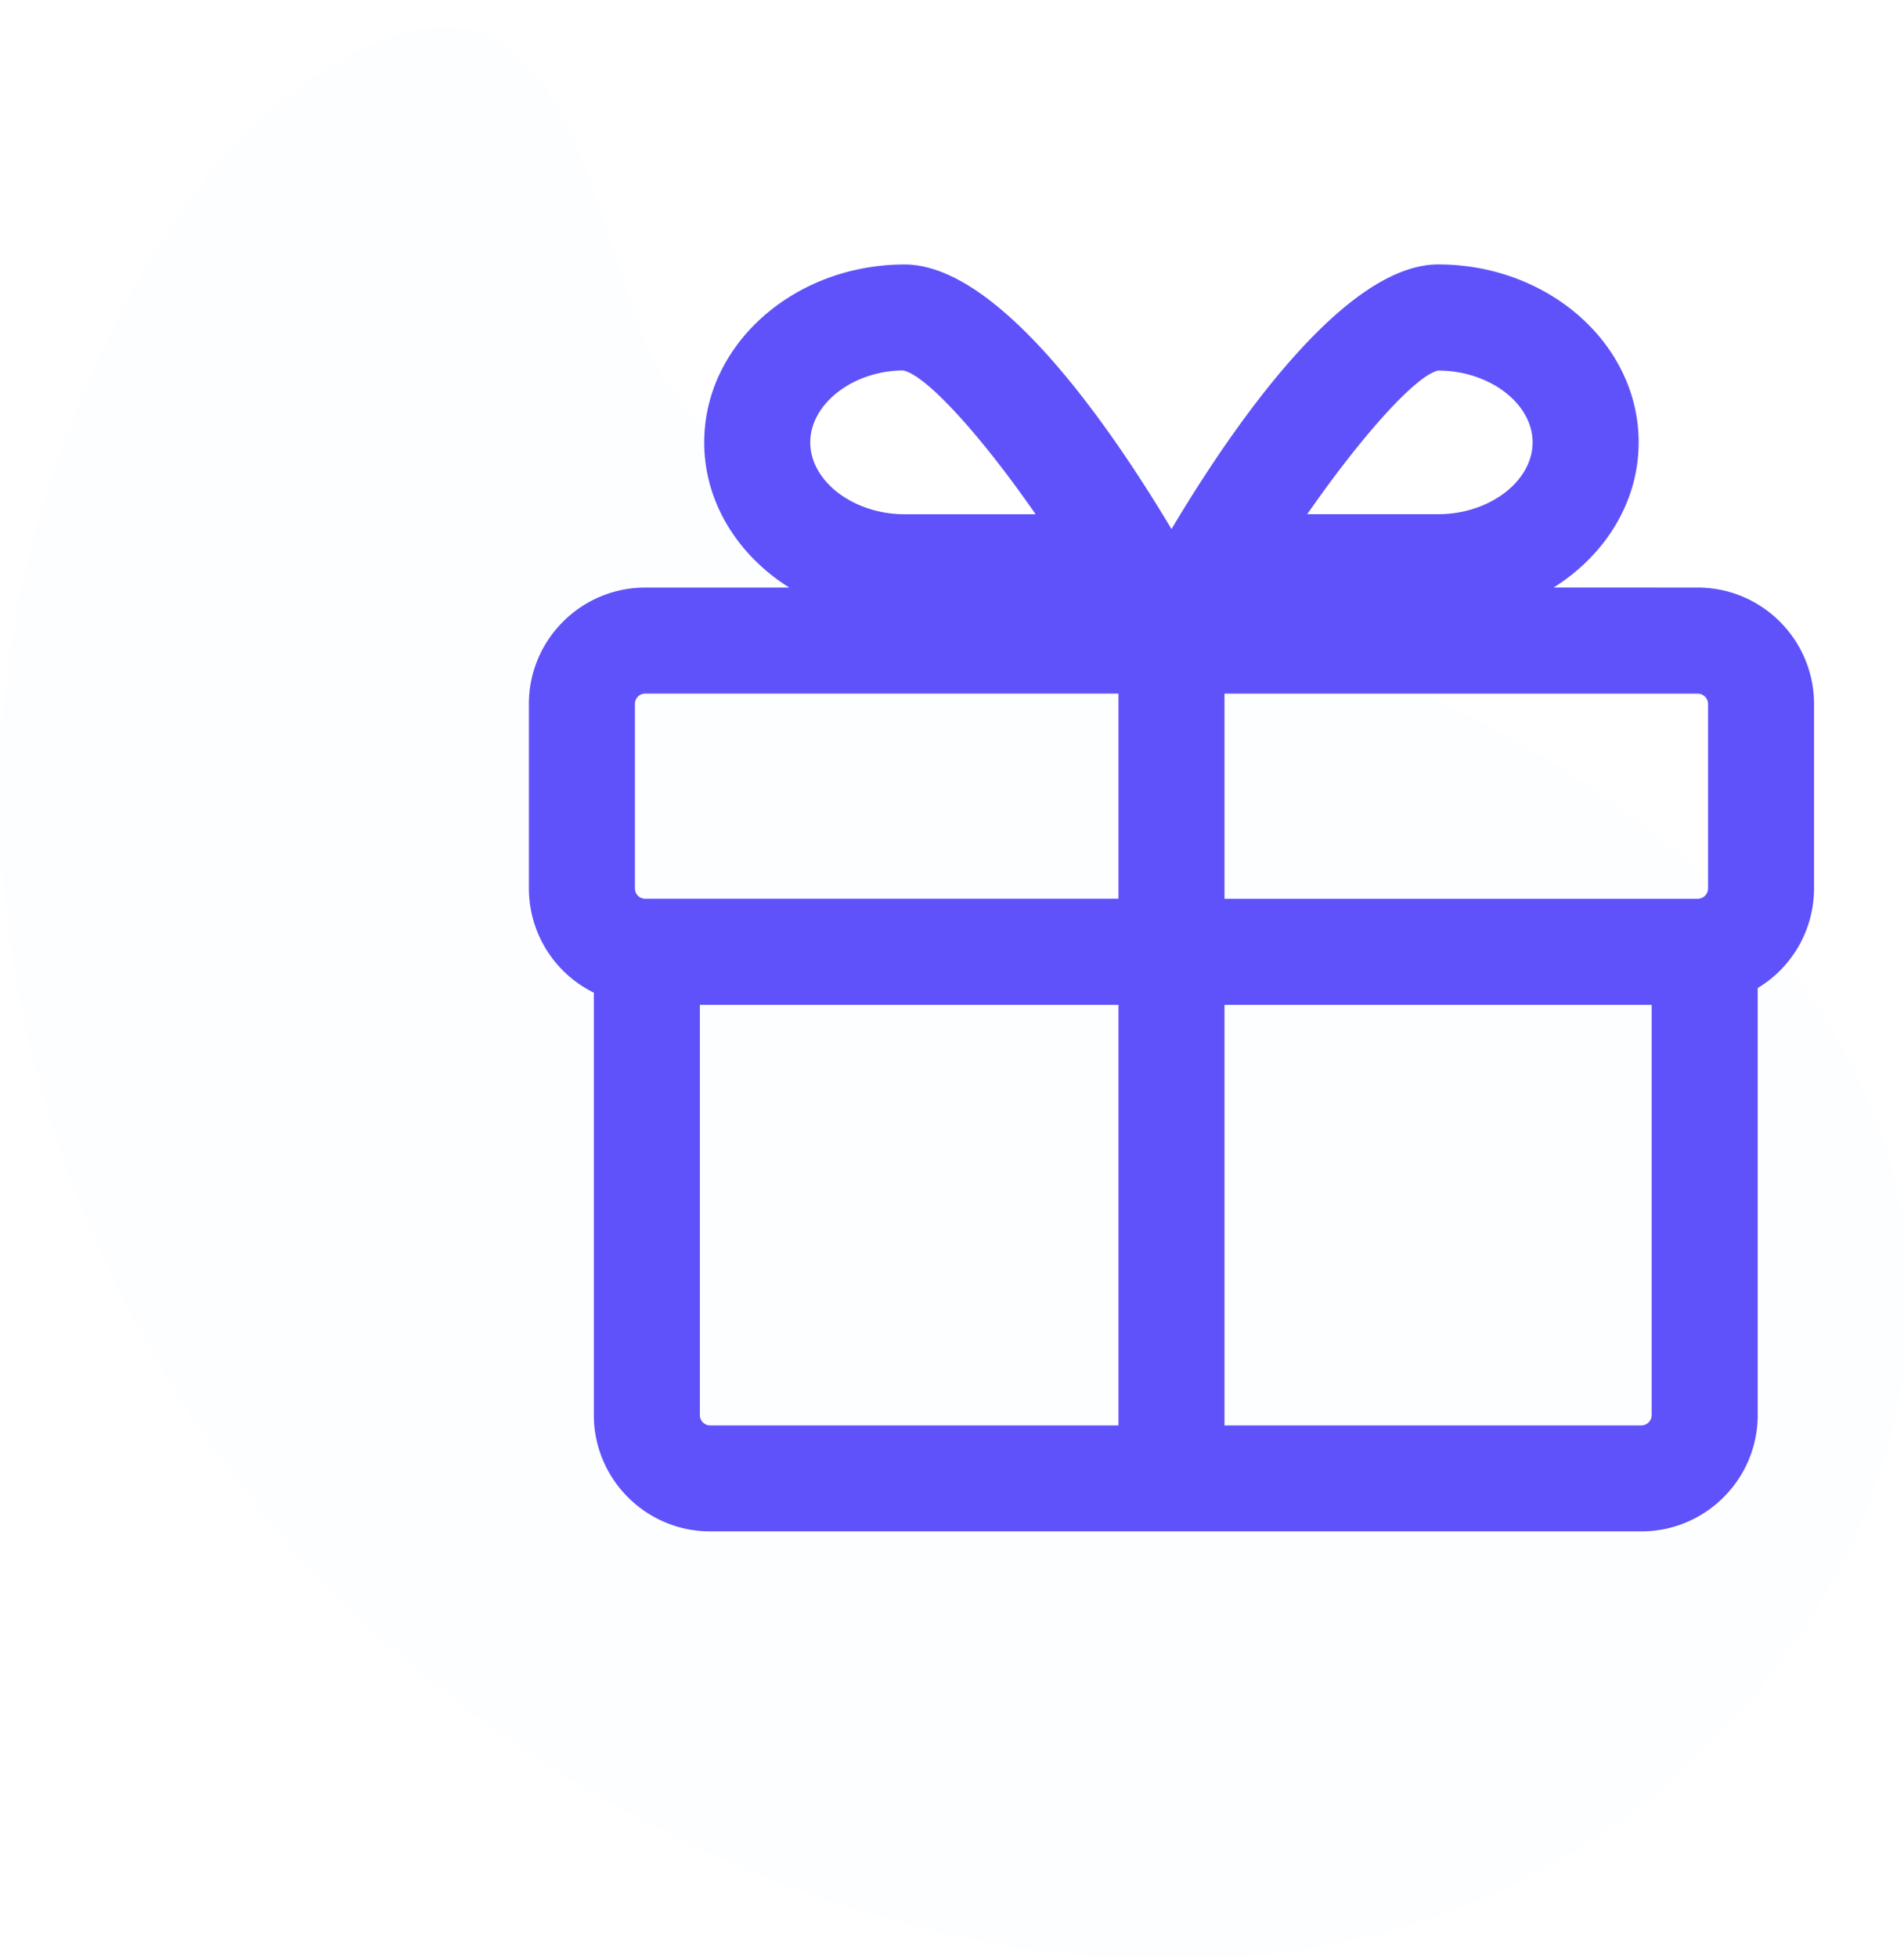 <svg xmlns="http://www.w3.org/2000/svg" width="36" height="37" viewBox="0 0 36 37"><g><g opacity=".1"><g opacity=".1"><path fill="#033fff" d="M22.403 11.637c-3.71-.797-8.904-1.45-10.379-5.592-1.087-3.055-1.717-7.417-5.998-4.643C3.372 3.122 1.69 6.697.798 9.625c-2.469 8.119 1 17.078 7.497 22.266 6.335 5.06 16.354 7.58 23.128 1.907 2.443-2.046 4.302-5.104 4.618-8.308.739-7.471-7.262-12.483-13.638-13.853z"/></g></g><g><g><path fill="#5f52fa" d="M23.152 26.945v-7.95h8.077v7.753a.196.196 0 0 1-.195.197zm-9.919-.196v-7.754h7.914v7.95h-7.719a.195.195 0 0 1-.195-.196zm3.844-19.746c.441.088 1.489 1.253 2.504 2.718h-2.476c-.967 0-1.785-.622-1.785-1.358 0-.736.818-1.358 1.757-1.36zm10.116.002c.968 0 1.785.622 1.785 1.357 0 .736-.817 1.358-1.785 1.358h-2.476c1.015-1.464 2.056-2.628 2.476-2.715zm-4.041 6.107h8.947c.108 0 .196.087.196.195v3.488a.196.196 0 0 1-.196.195h-8.947zM12.201 16.99a.196.196 0 0 1-.196-.196v-3.488c0-.108.088-.195.196-.195h8.946v3.878H12.2zm17.175-5.884c.97-.61 1.607-1.611 1.607-2.745 0-1.854-1.7-3.362-3.79-3.362-1.772 0-3.872 3.038-5.043 5.002C20.978 8.04 18.878 5 17.105 5c-2.09 0-3.79 1.509-3.79 3.362 0 1.134.638 2.136 1.608 2.745h-2.722c-1.214 0-2.201.987-2.201 2.2v3.488a2.2 2.2 0 0 0 1.228 1.97v7.983c0 1.214.987 2.2 2.2 2.2h17.605c1.214 0 2.201-.986 2.201-2.2v-8.071a2.198 2.198 0 0 0 1.065-1.881v-3.489c0-1.213-.987-2.2-2.2-2.2z"/></g></g></g></svg>